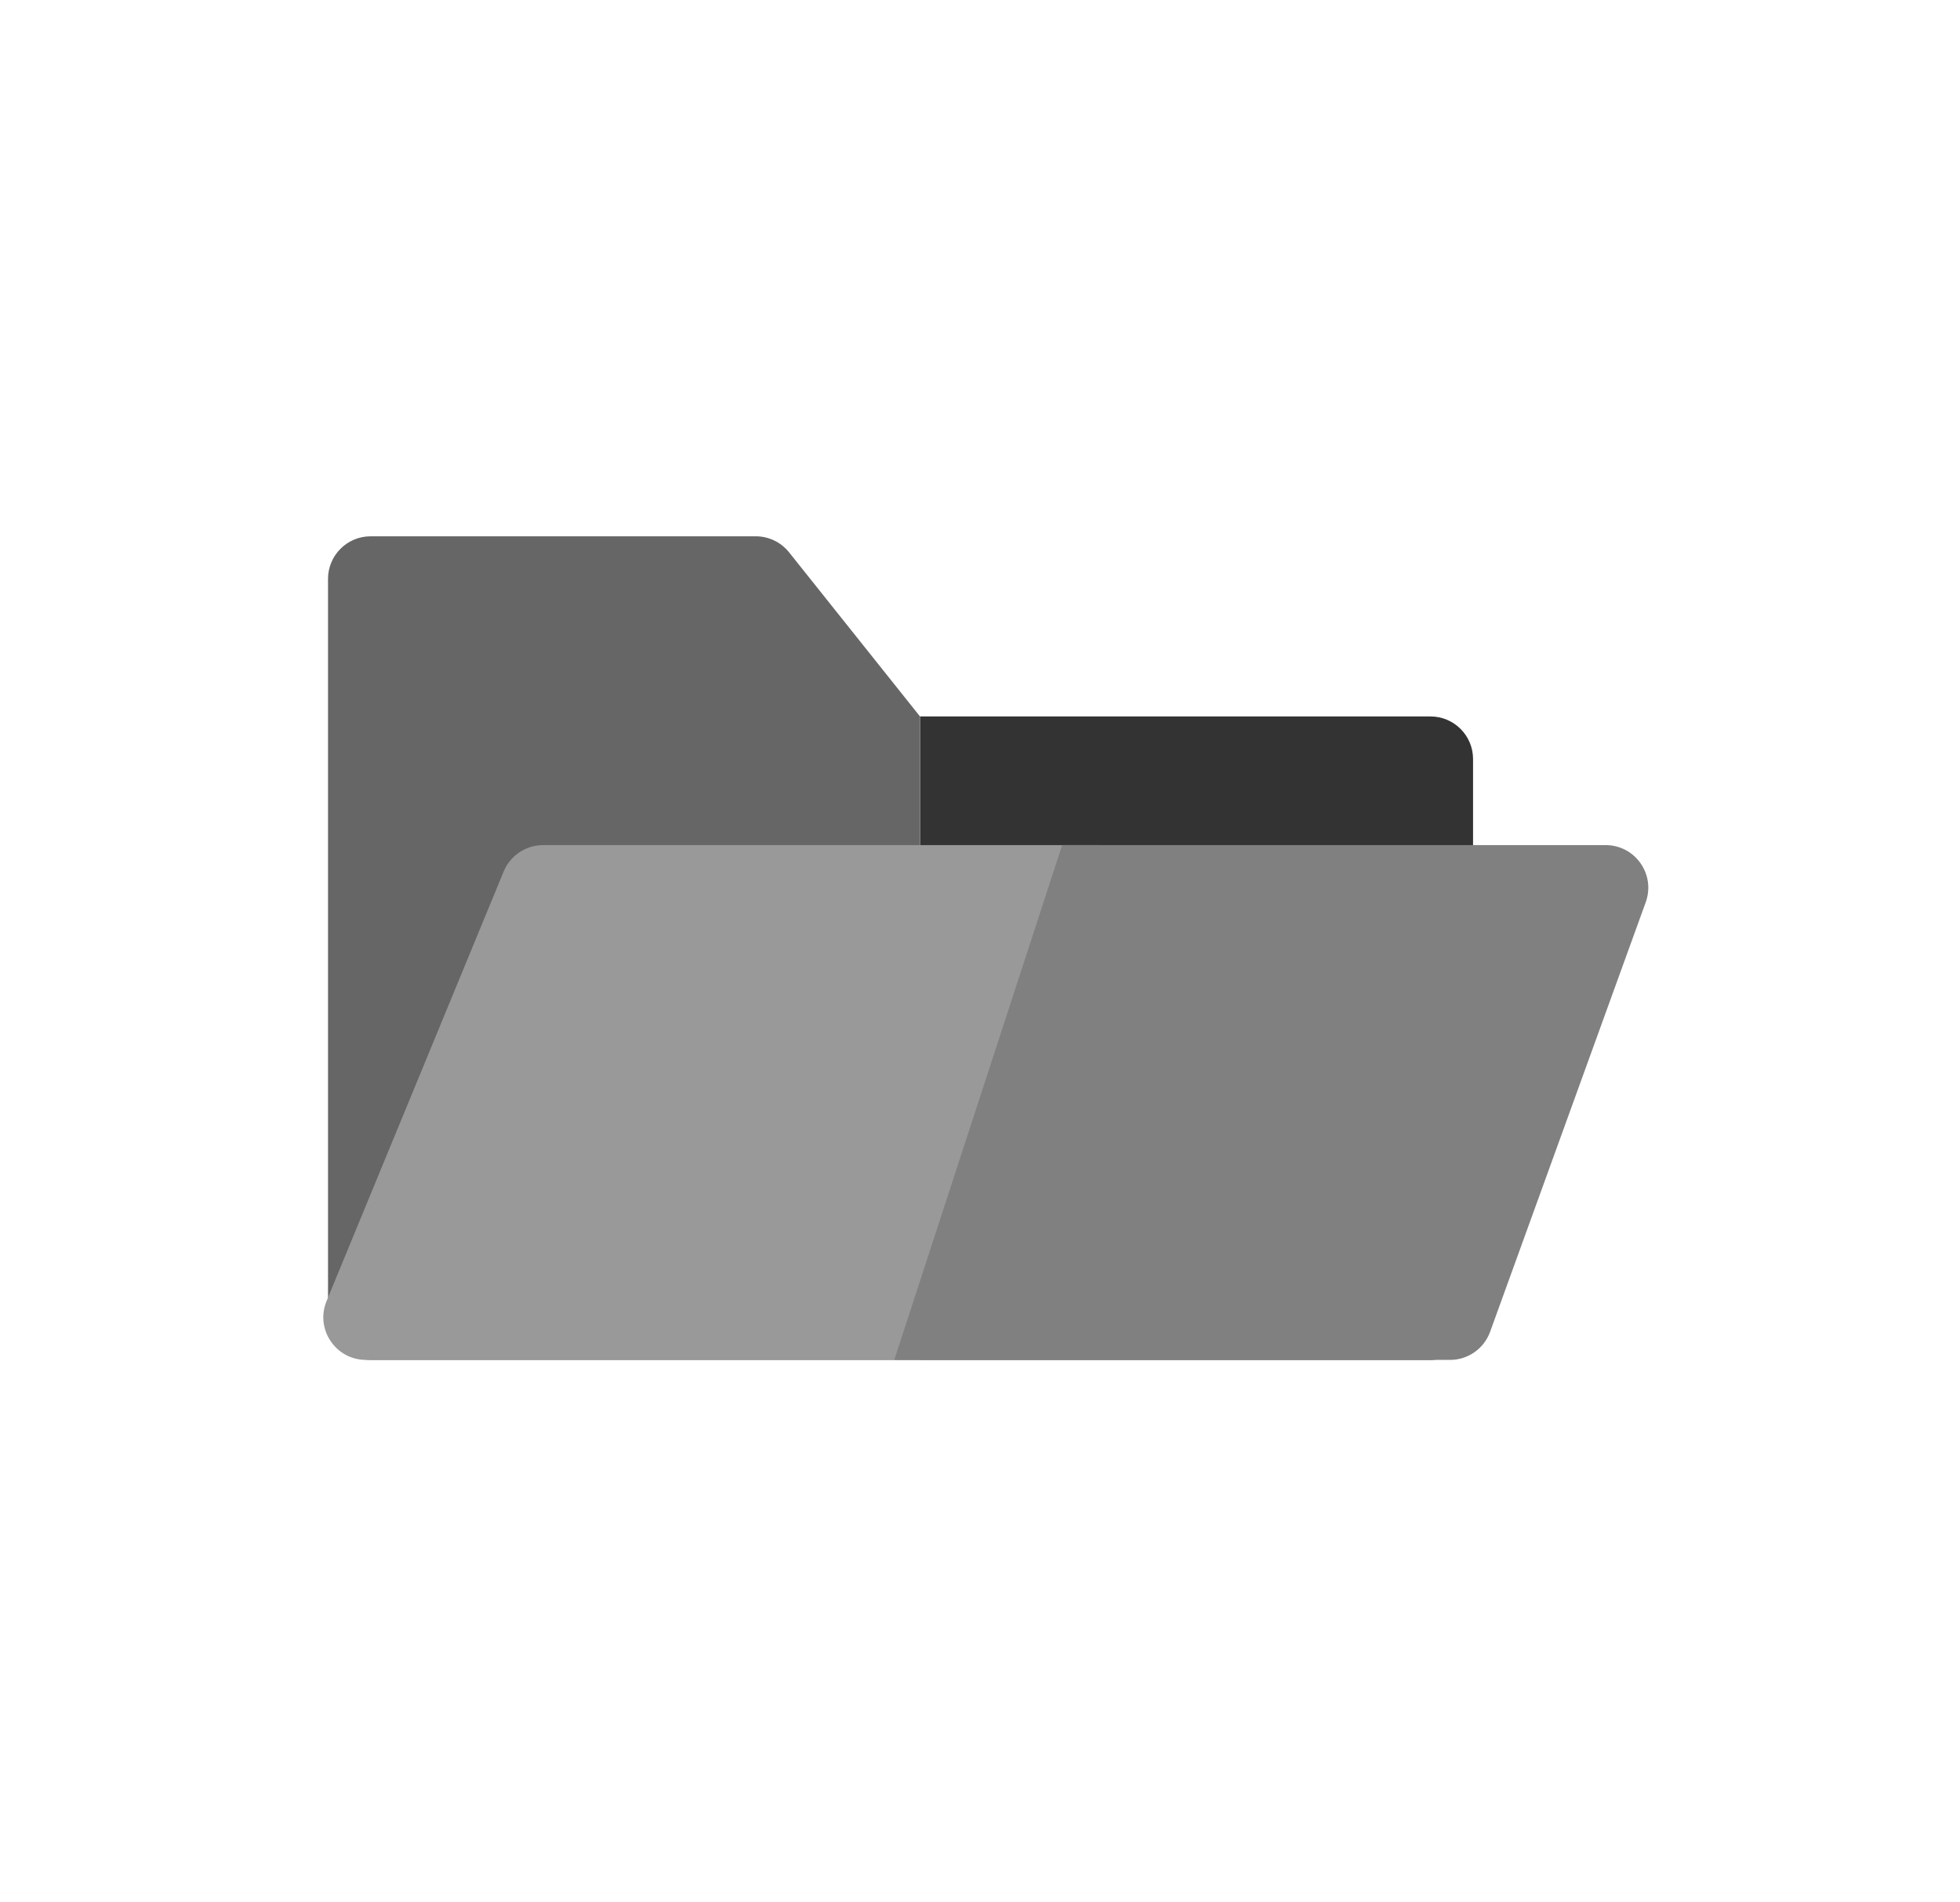 <svg width="34" height="33" viewBox="0 0 34 33" fill="none" xmlns="http://www.w3.org/2000/svg">
<path d="M25.553 13.167V22.85C25.553 23.259 25.222 23.59 24.814 23.59H15.96V12.428H24.814C25.222 12.428 25.553 12.759 25.553 13.167Z" fill="#333333"/>
<path d="M5.69 22.852V12.259V10.042C5.69 9.634 6.021 9.303 6.43 9.303H13.11C13.335 9.303 13.547 9.405 13.688 9.581L15.959 12.428V23.59H6.43C6.021 23.59 5.69 23.26 5.69 22.852Z" fill="#666666"/>
<path d="M8.737 15.118L5.665 22.569C5.464 23.055 5.822 23.59 6.348 23.59H16.173L19.085 14.66H9.421C9.121 14.66 8.851 14.841 8.737 15.118Z" fill="#999999"/>
<path d="M25.849 23.102L28.548 15.652C28.723 15.169 28.366 14.66 27.853 14.66H18.425L15.513 23.59H25.154C25.465 23.59 25.743 23.395 25.849 23.102Z" fill="#808080"/>
</svg>
